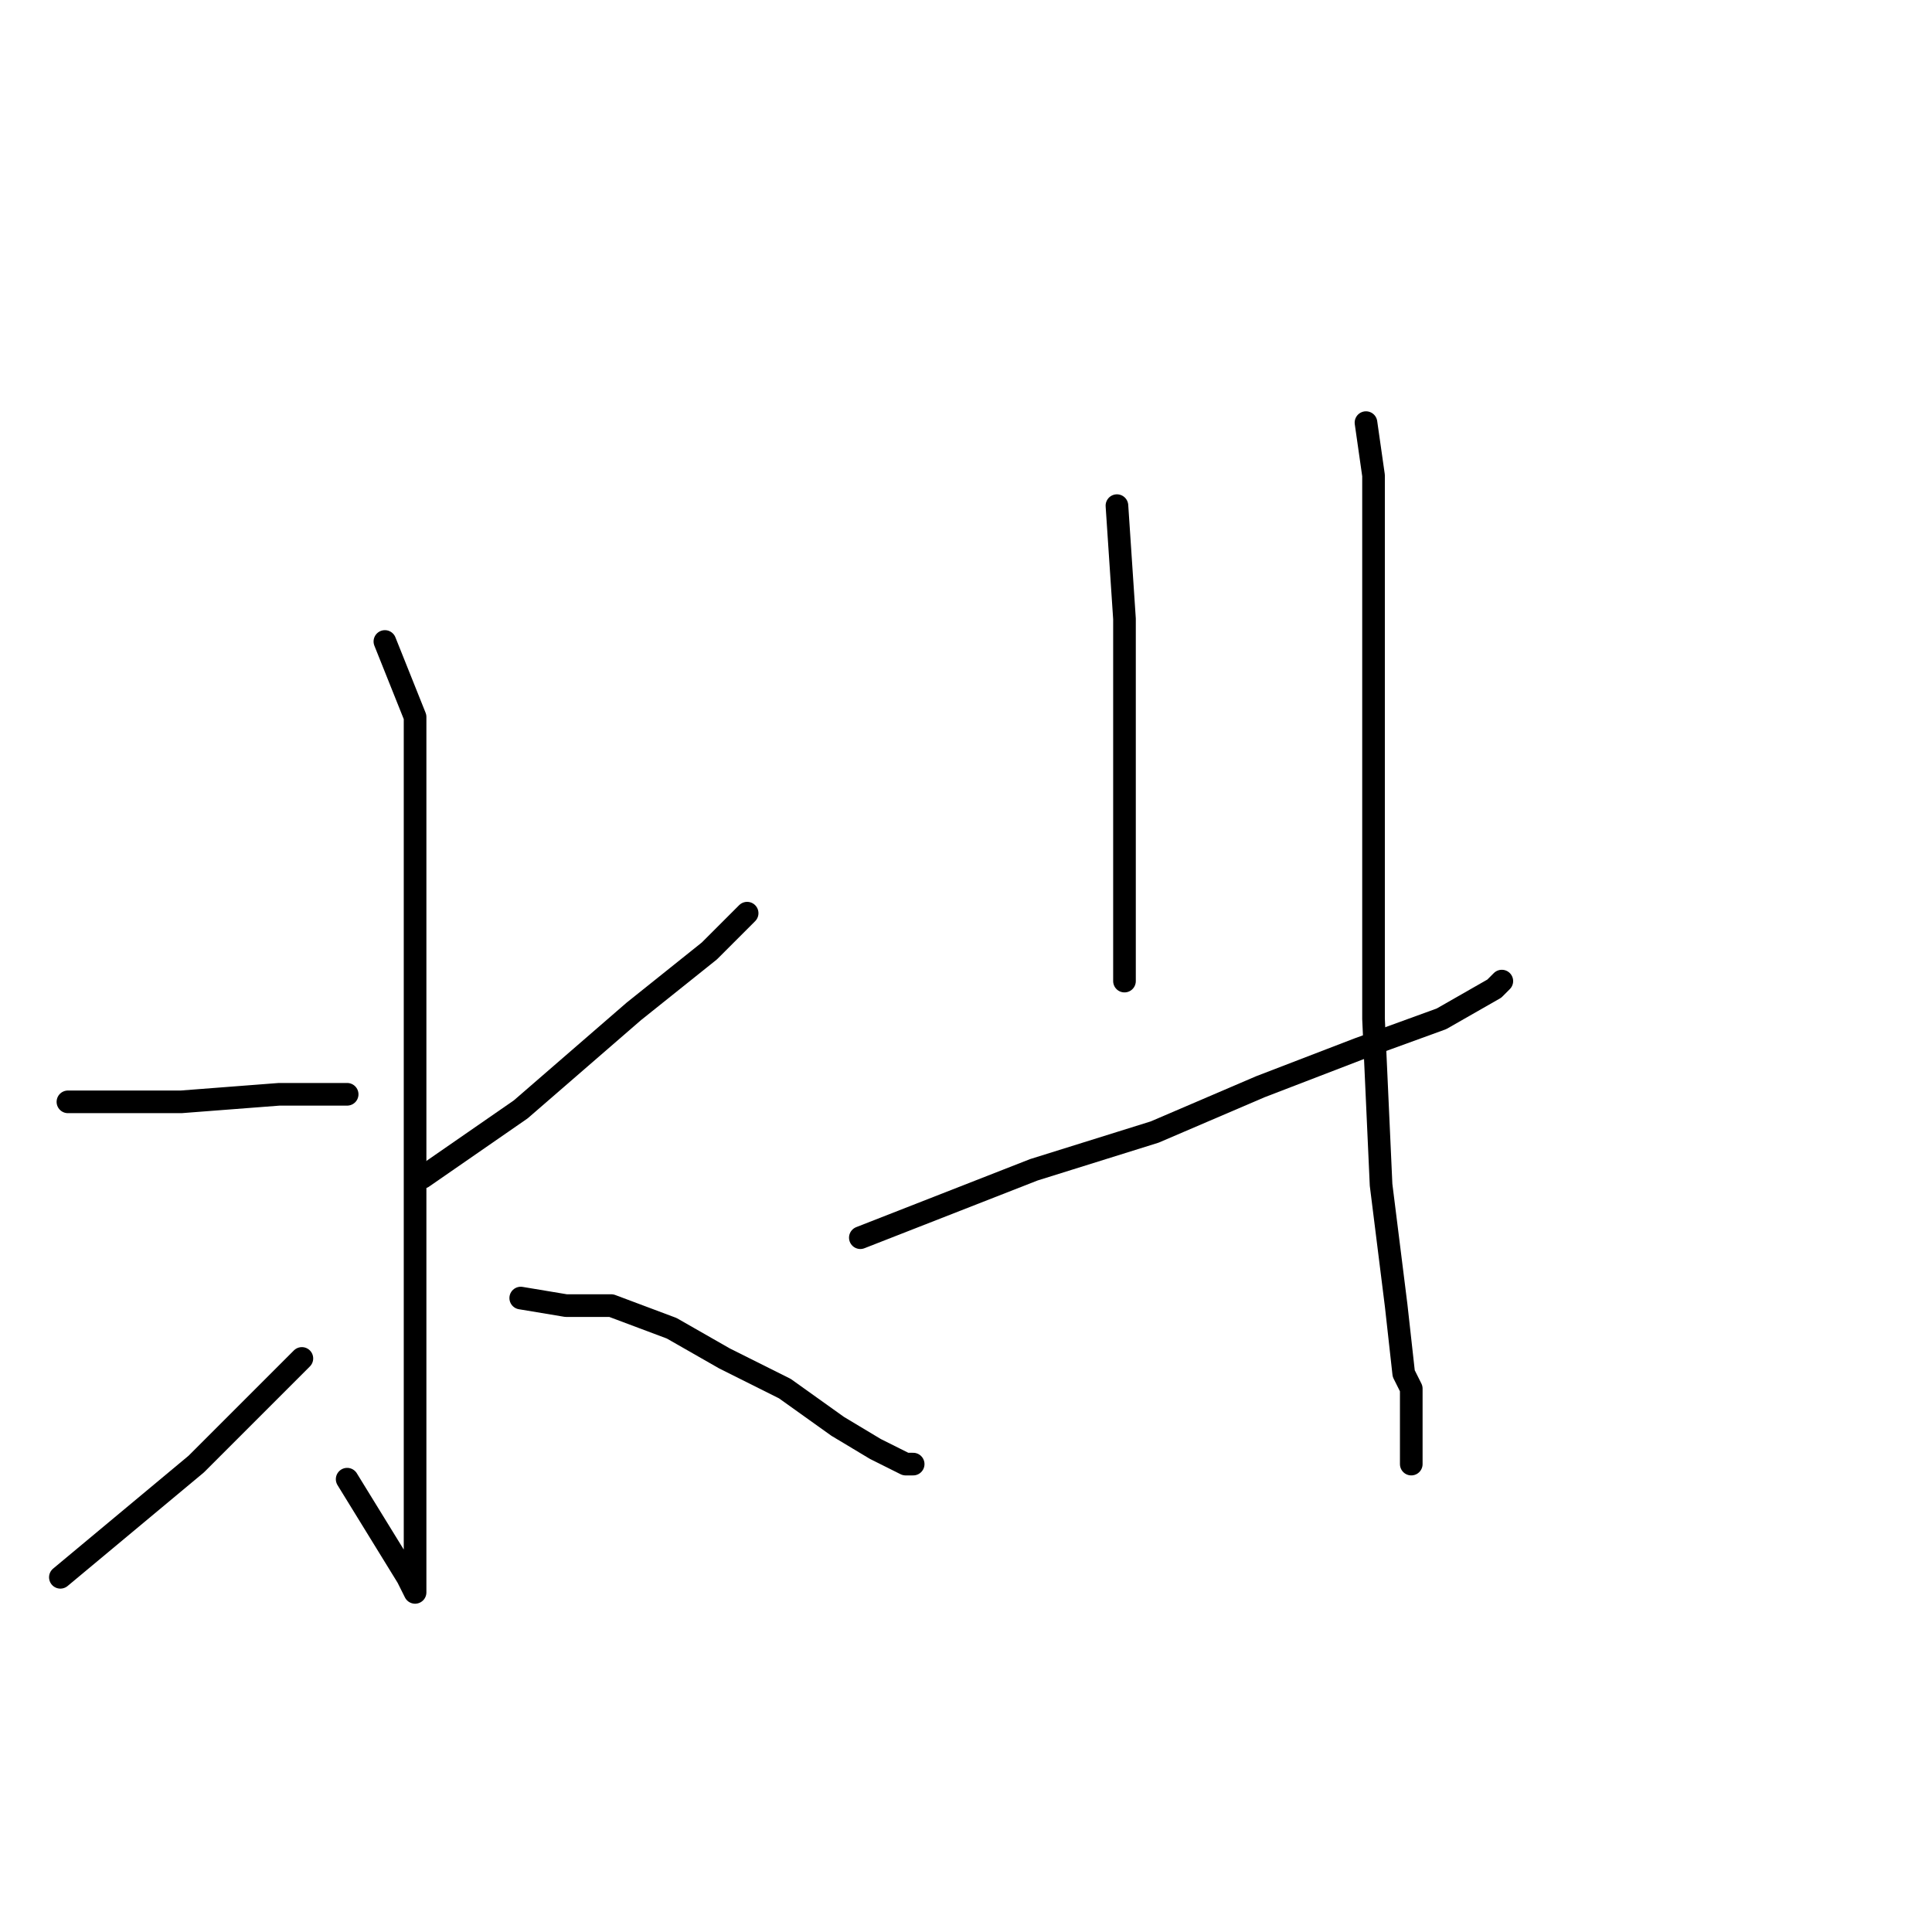 <?xml version="1.0" standalone="no"?>
    <svg width="256" height="256" xmlns="http://www.w3.org/2000/svg" version="1.1">
    <polyline stroke="black" stroke-width="3" stroke-linecap="round" fill="transparent" stroke-linejoin="round" points="51 85 55 95 55 99 55 114 55 138 55 164 55 185 55 201 55 208 55 210 55 211 54 209 46 196 46 196 " />
        <polyline stroke="black" stroke-width="3" stroke-linecap="round" fill="transparent" stroke-linejoin="round" points="9 146 14 146 24 146 37 145 46 145 46 145 " />
        <polyline stroke="black" stroke-width="3" stroke-linecap="round" fill="transparent" stroke-linejoin="round" points="8 209 14 204 26 194 40 180 40 180 " />
        <polyline stroke="black" stroke-width="3" stroke-linecap="round" fill="transparent" stroke-linejoin="round" points="99 121 94 126 84 134 69 147 56 156 56 156 " />
        <polyline stroke="black" stroke-width="3" stroke-linecap="round" fill="transparent" stroke-linejoin="round" points="69 172 75 173 81 173 89 176 96 180 104 184 111 189 116 192 120 194 121 194 121 194 " />
        <polyline stroke="black" stroke-width="3" stroke-linecap="round" fill="transparent" stroke-linejoin="round" points="148 67 149 82 149 102 149 124 149 130 149 130 " />
        <polyline stroke="black" stroke-width="3" stroke-linecap="round" fill="transparent" stroke-linejoin="round" points="114 164 137 155 153 150 167 144 180 139 191 135 198 131 199 130 199 130 " />
        <polyline stroke="black" stroke-width="3" stroke-linecap="round" fill="transparent" stroke-linejoin="round" points="181 56 182 63 182 82 182 108 182 135 183 157 185 173 186 182 187 184 187 187 187 194 187 194 " />
        </svg>